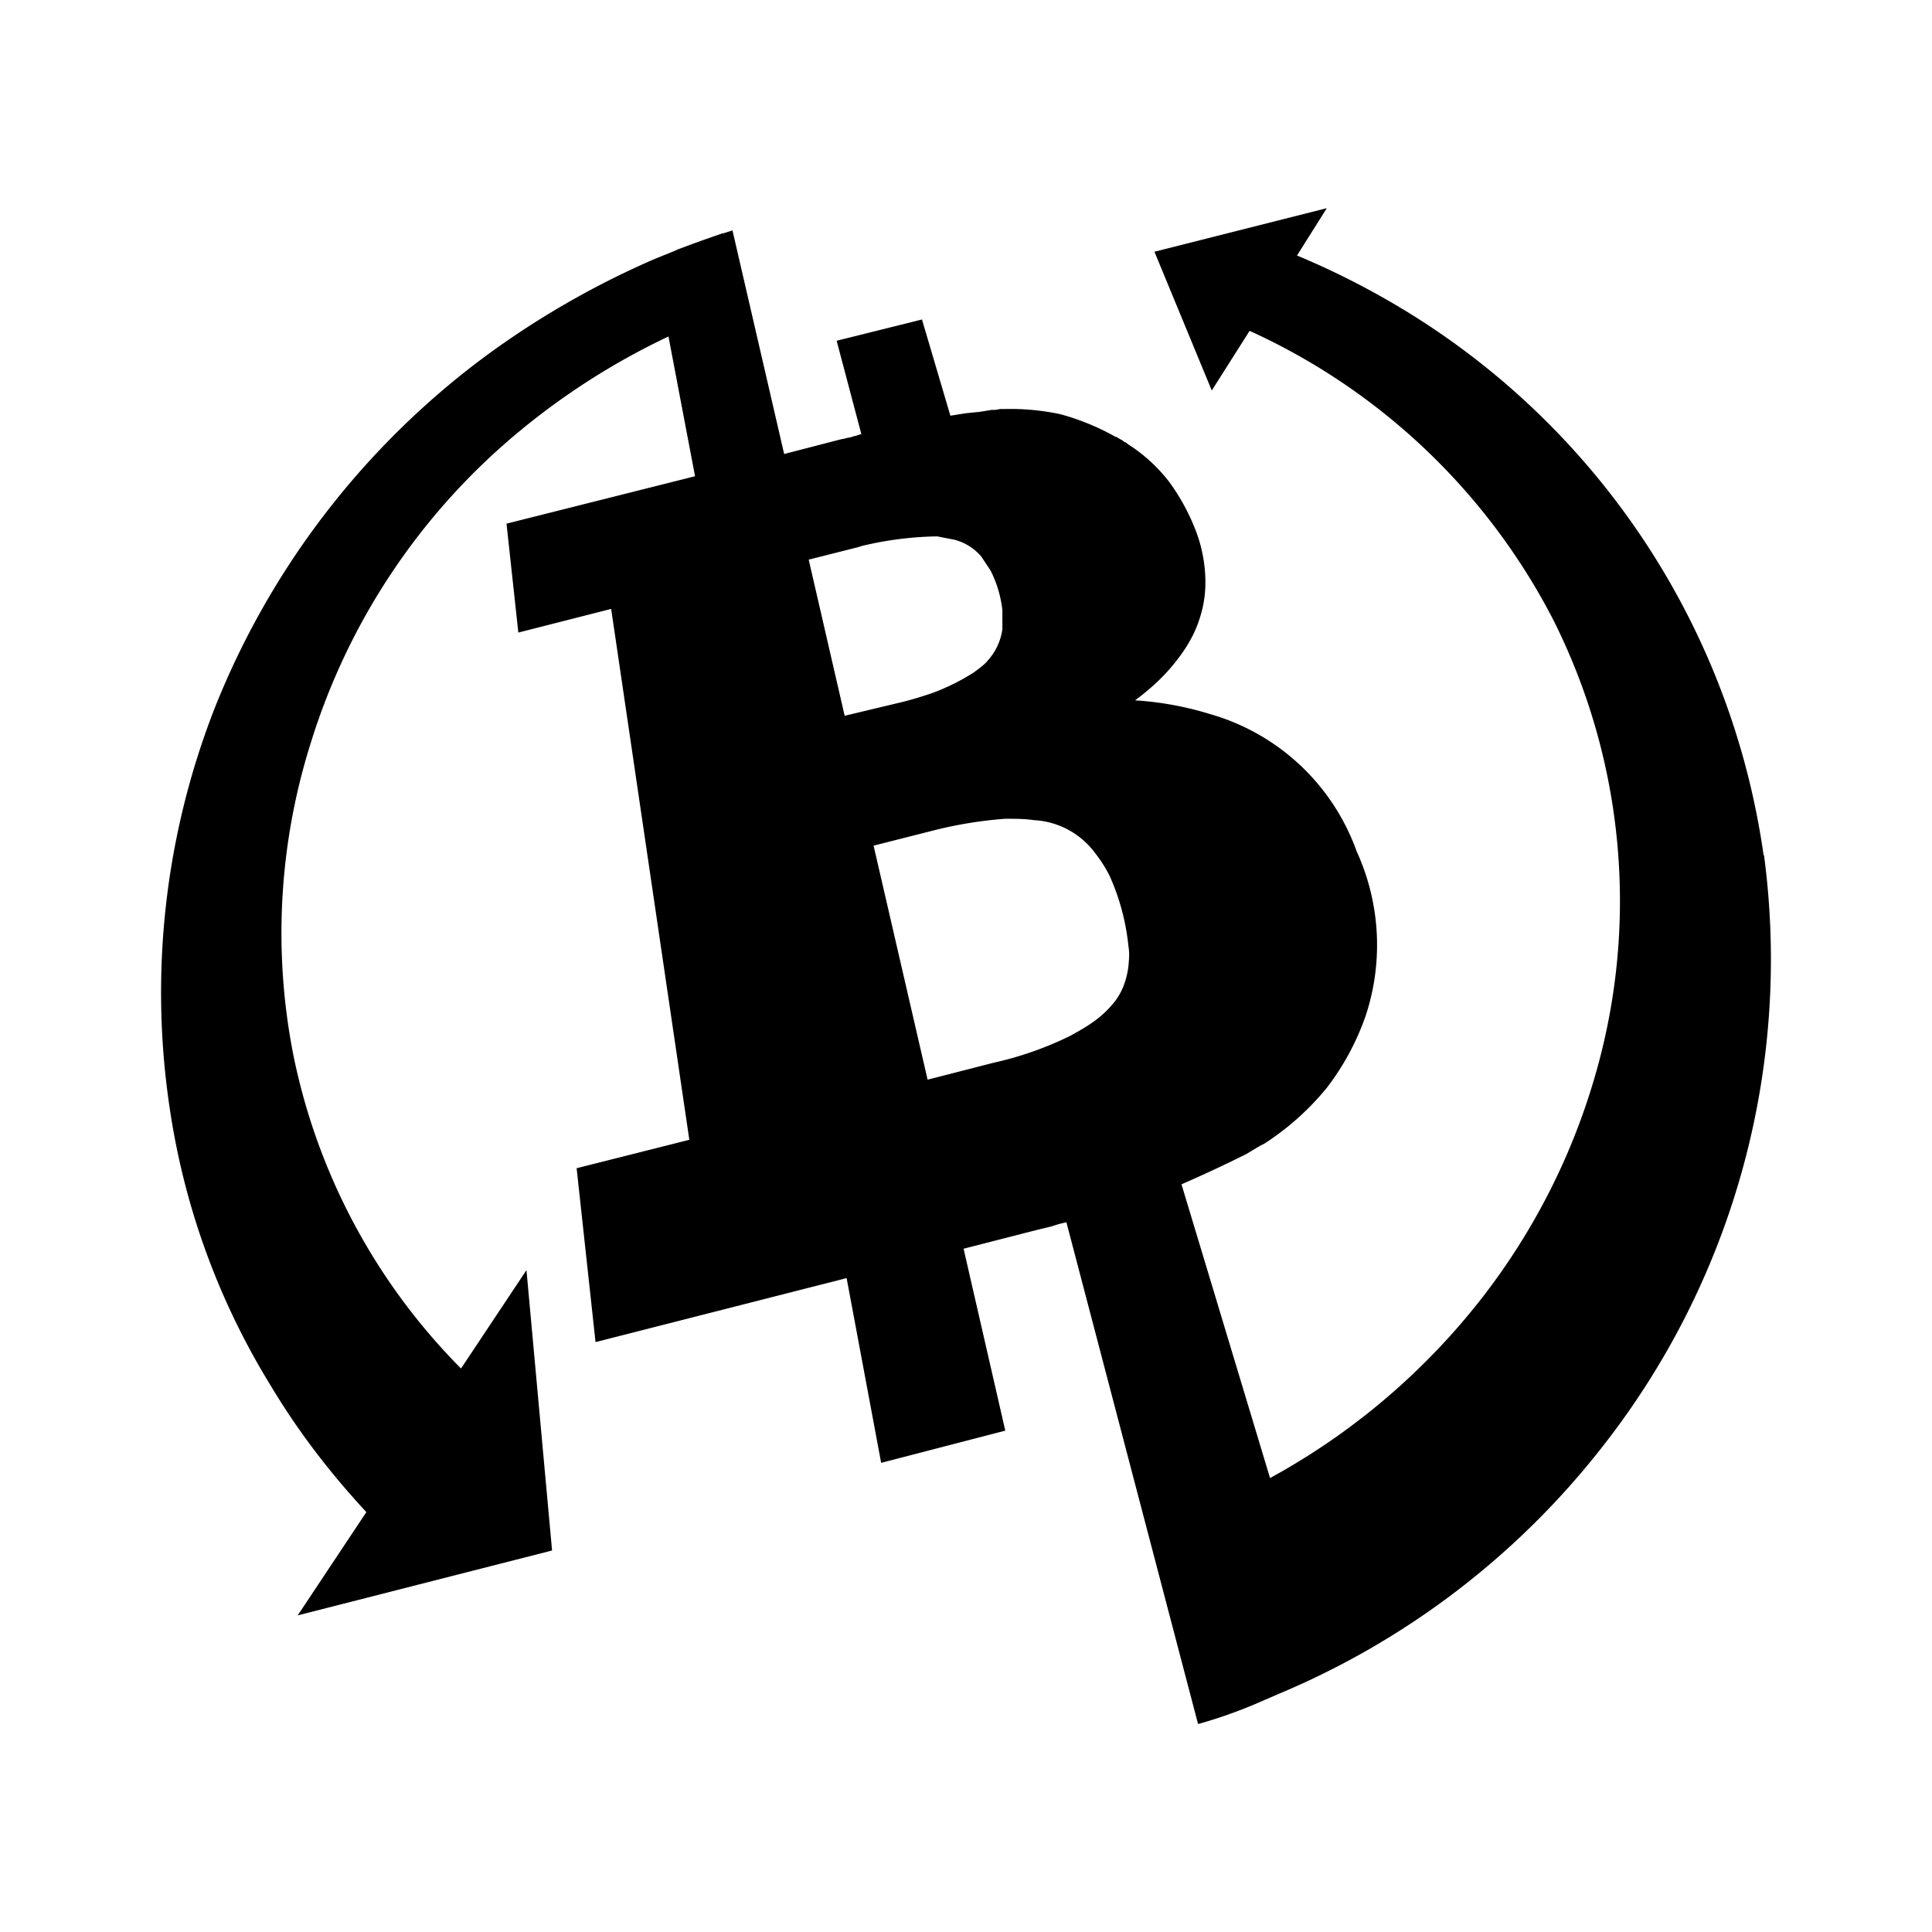 <svg xmlns="http://www.w3.org/2000/svg" xmlns:xlink="http://www.w3.org/1999/xlink" width="24" height="24" viewBox="0 0 24 24"><path fill="currentColor" d="M21.908 10.623a9.48 9.48 0 0 0-4.455-6.766a10 10 0 0 0-1.341-.683l.37-.588l-2.141.541l.712 1.724l.47-.741a7.94 7.94 0 0 1 3.772 3.589a7.78 7.78 0 0 1 .541 5.59a8.2 8.2 0 0 1-1.423 2.83a8.5 8.5 0 0 1-2.636 2.242l-1.1-3.649q.407-.177.805-.376l.177-.106l.047-.023c.294-.19.556-.424.777-.695c.207-.27.37-.572.482-.894a2.8 2.8 0 0 0-.112-2.042A2.73 2.73 0 0 0 15.03 8.87a4 4 0 0 0-.93-.17q.311-.23.507-.483c.135-.17.235-.342.294-.53q.088-.263.07-.553a1.8 1.8 0 0 0-.135-.588a2.6 2.6 0 0 0-.312-.56a2 2 0 0 0-.453-.429l-.053-.035l-.023-.018l-.012-.011h-.012l-.03-.024l-.023-.012l-.03-.017l-.017-.012h-.011a3 3 0 0 0-.689-.283a3 3 0 0 0-.694-.064h-.053l-.059.011h-.047l-.147.024l-.177.018l-.188.03l-.353-1.195l-1.06.264l.307 1.16l-.041.011l-.03.012h-.017l-.012.006l-.041.012l-.036.006l-.04.011l-.036.006l-.706.183l-.642-2.778l-.111.036h-.012l-.118.041l-.117.041l-.13.047l-.188.07l-.053.024l-.235.095c-.728.315-1.419.71-2.06 1.176a10.07 10.07 0 0 0-3.4 4.384a9.7 9.7 0 0 0-.56 5.036a9.1 9.1 0 0 0 1.248 3.401c.335.56.73 1.077 1.188 1.571l-.853 1.283l3.16-.806l-.318-3.483L5.727 17a7.7 7.7 0 0 1-2.083-3.895a7.84 7.84 0 0 1 .224-3.9a8.14 8.14 0 0 1 2.53-3.802A8.8 8.8 0 0 1 8.304 4.18l.33 1.736l-2.342.589l.147 1.353l1.153-.294l.971 6.595l-1.4.353l.235 2.16l3.119-.795l.429 2.295l1.542-.4l-.518-2.26l.894-.229l.094-.023l.1-.024l.095-.03l.094-.023l1.635 6.231h.012q.423-.12.824-.3l.176-.076a10 10 0 0 0 4.025-3.083a9.8 9.8 0 0 0 1.994-7.332zm-11.415-1.73l-.447-1.941l.606-.153l.059-.018q.457-.11.93-.118l.217.042a.66.66 0 0 1 .33.206l.117.176q.118.234.147.494v.236a.73.73 0 0 1-.176.382c-.047.059-.106.1-.177.153a2.7 2.7 0 0 1-.523.259q-.175.06-.353.106l-.736.176zm3.53 3.042a1 1 0 0 1-.059.295a.8.8 0 0 1-.135.235a1.3 1.3 0 0 1-.224.212c-.094.07-.2.13-.317.194q-.452.221-.942.33l-.823.211l-.671-2.907l.765-.194q.429-.107.87-.14c.13 0 .242 0 .354.017a1.01 1.01 0 0 1 .765.412q.101.129.176.276c.125.276.204.57.235.871a.7.7 0 0 1 .006.188"/></svg>